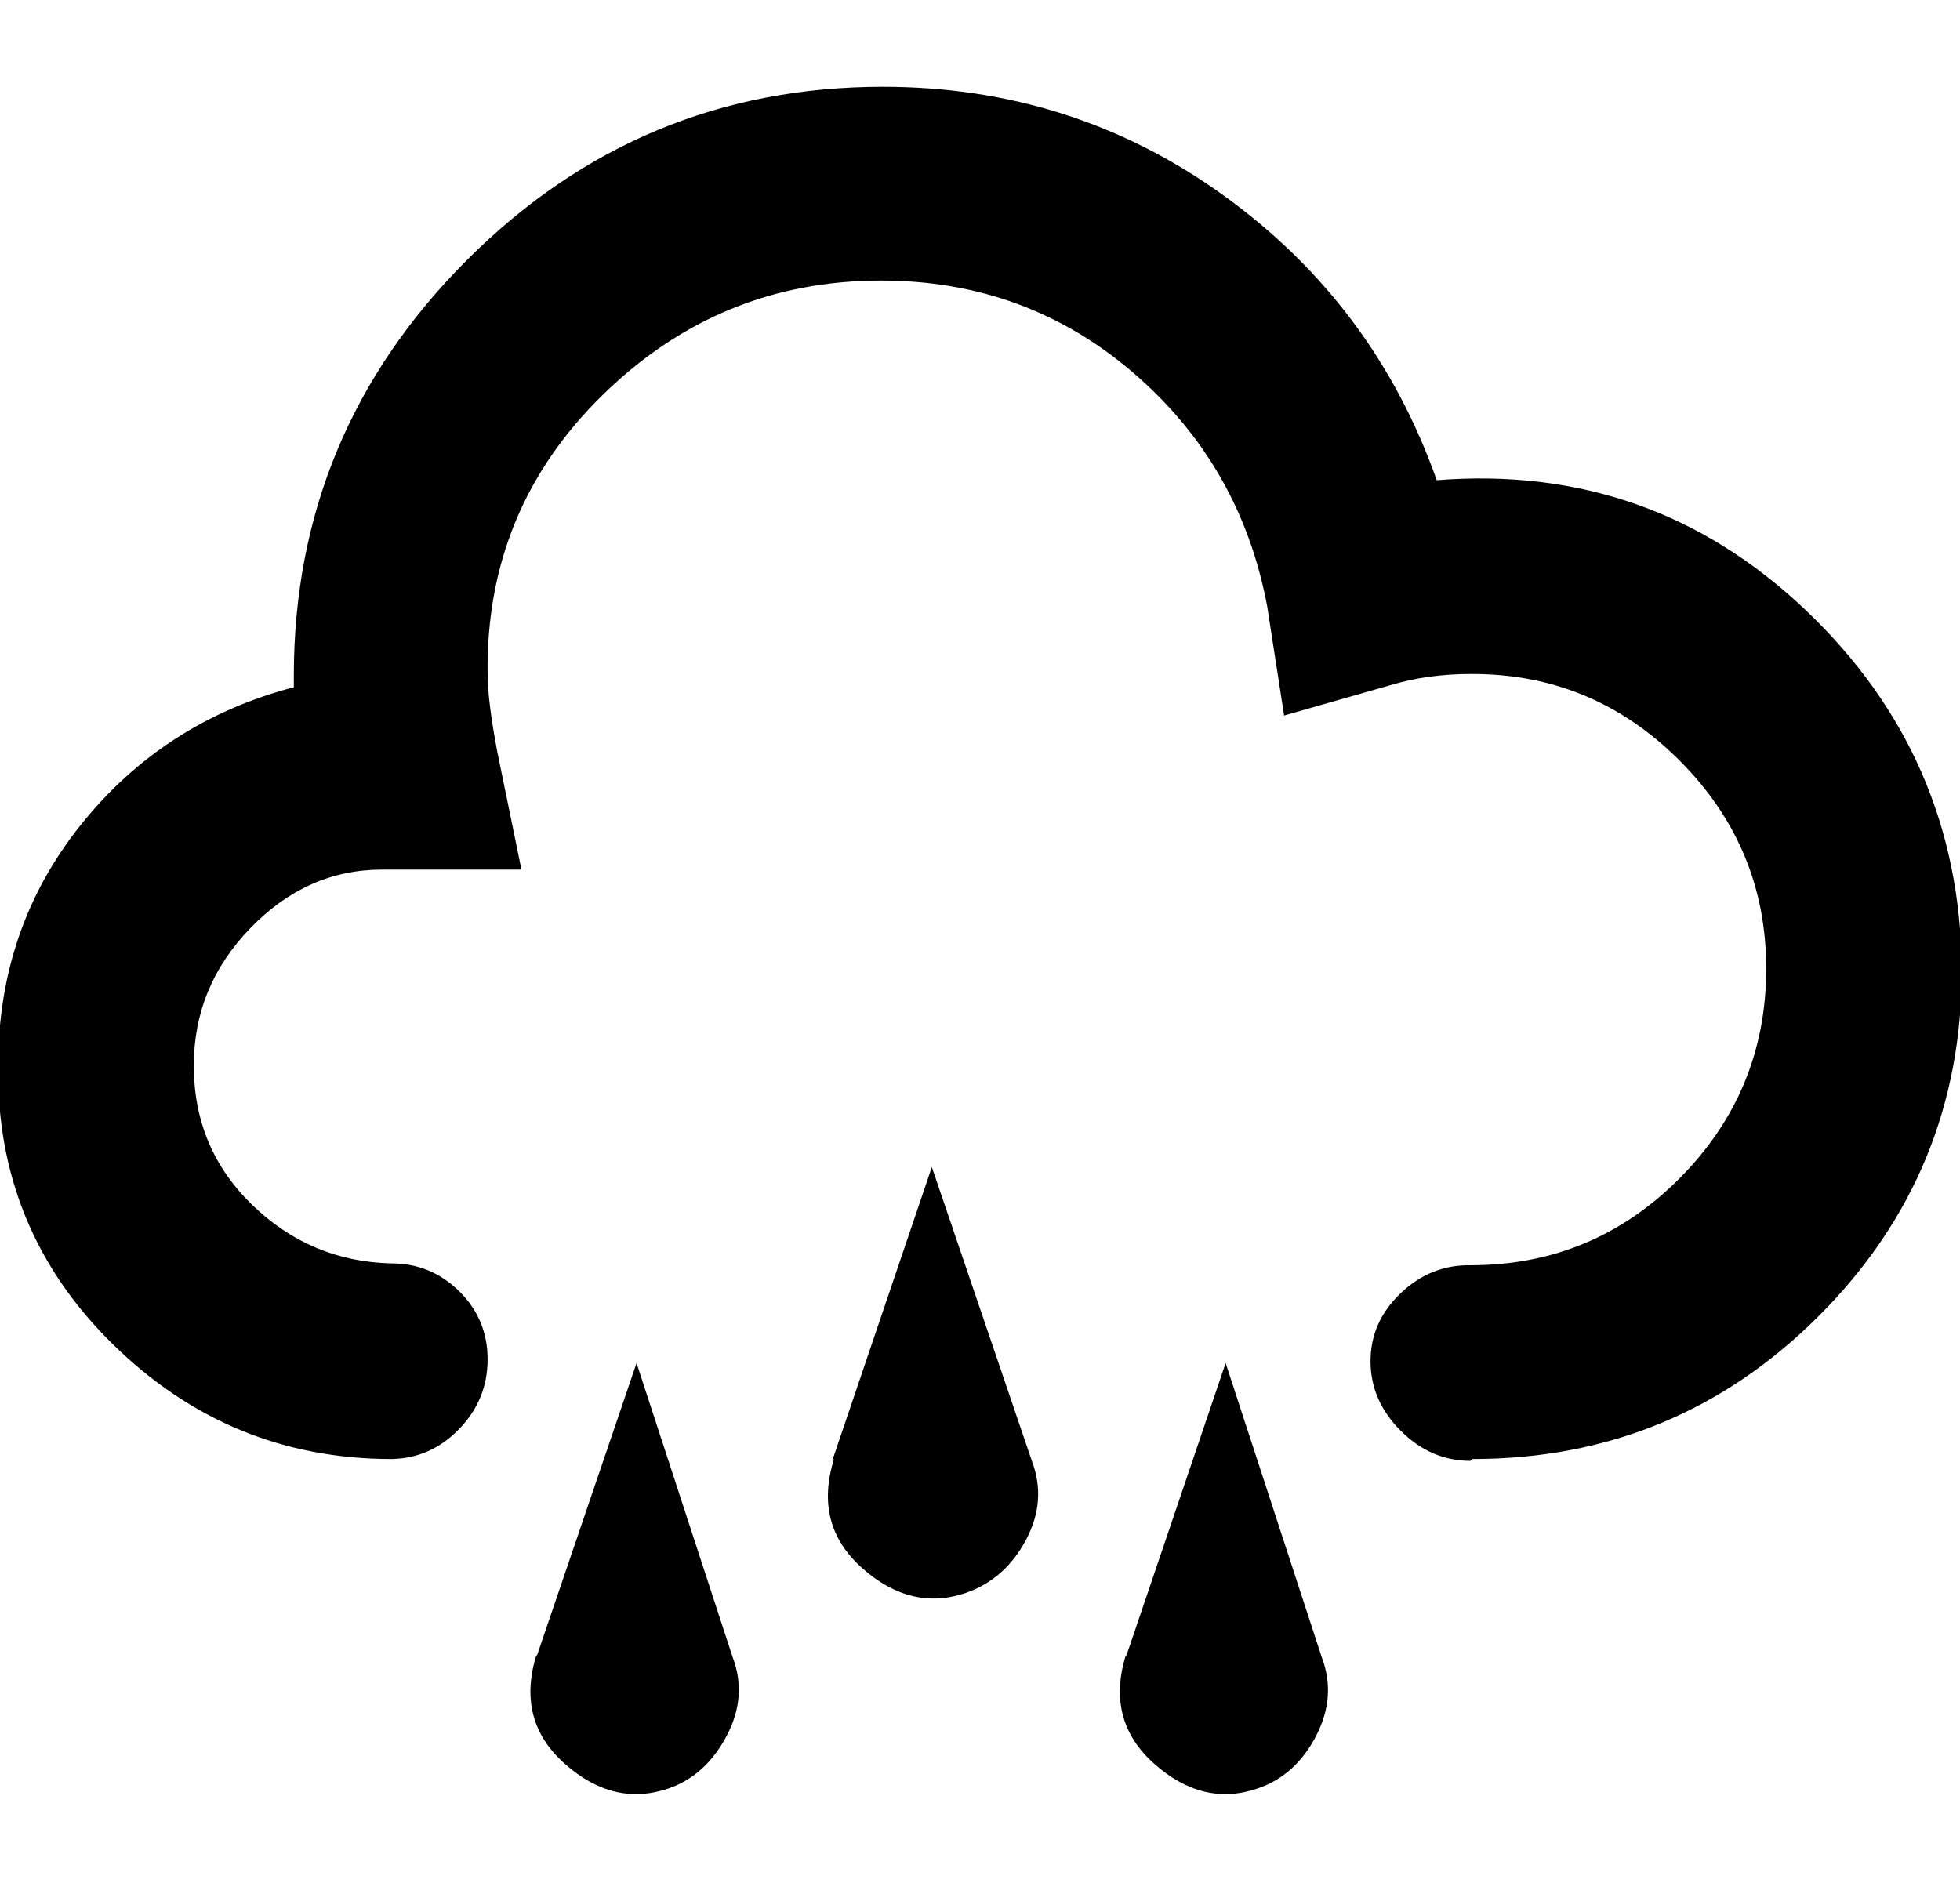 <svg height="512" width="533.0" xmlns="http://www.w3.org/2000/svg"><path d="m399.9 397.3q-10.8 0-19-8.2t-8.2-18.9 8.2-18.5 19-7.6q33.3 0 56.8-23.6t23.6-56.8-23.6-56.9-56.8-23.5q-11.8 0-22 3.1l-28.7 8.2-4.6-29.7q-7.2-38.4-36.4-63.5t-68.6-25.1q-44 0-75.8 31.2t-31.2 75.8q0 7.2 2.6 21l6.6 32.2h-37.9q-20.4 0-35.8 15.9t-15.4 37.4q0 22.5 15.9 37.9t37.9 15.9q10.7 0 18.4 7.6t7.7 18.5-7.7 18.9-18.4 8.2q-44 0-75.8-31.2t-31.2-75.8q0-37.4 22.5-65.5t57.9-37.4v-3.1q0-66 47.1-113.1t113.1-47.1q51.7 0 92.7 29.6t57.9 77.4q58.3-4.6 100.3 35.3t42.5 97.8q0 55.3-38.9 94.2t-94.2 38.9z m-173.6 0l27.1-79.9 27.2 79.9q4.1 10.8-1.6 21.5t-16.3 14.4q-14.9 5.1-28.2-6.7t-7.7-29.7z m79.9 53.3l27.1-79.9 26.1 79.9q4.1 10.7-1.5 21.5t-15.9 14.3q-14.8 5.1-28.1-6.7t-7.7-29.7z m-160.3 0l27.2-79.9 26.1 79.9q4.1 10.7-1.6 21.5t-15.8 14.3q-14.9 5.1-28.2-6.7t-7.7-29.7z" /></svg>